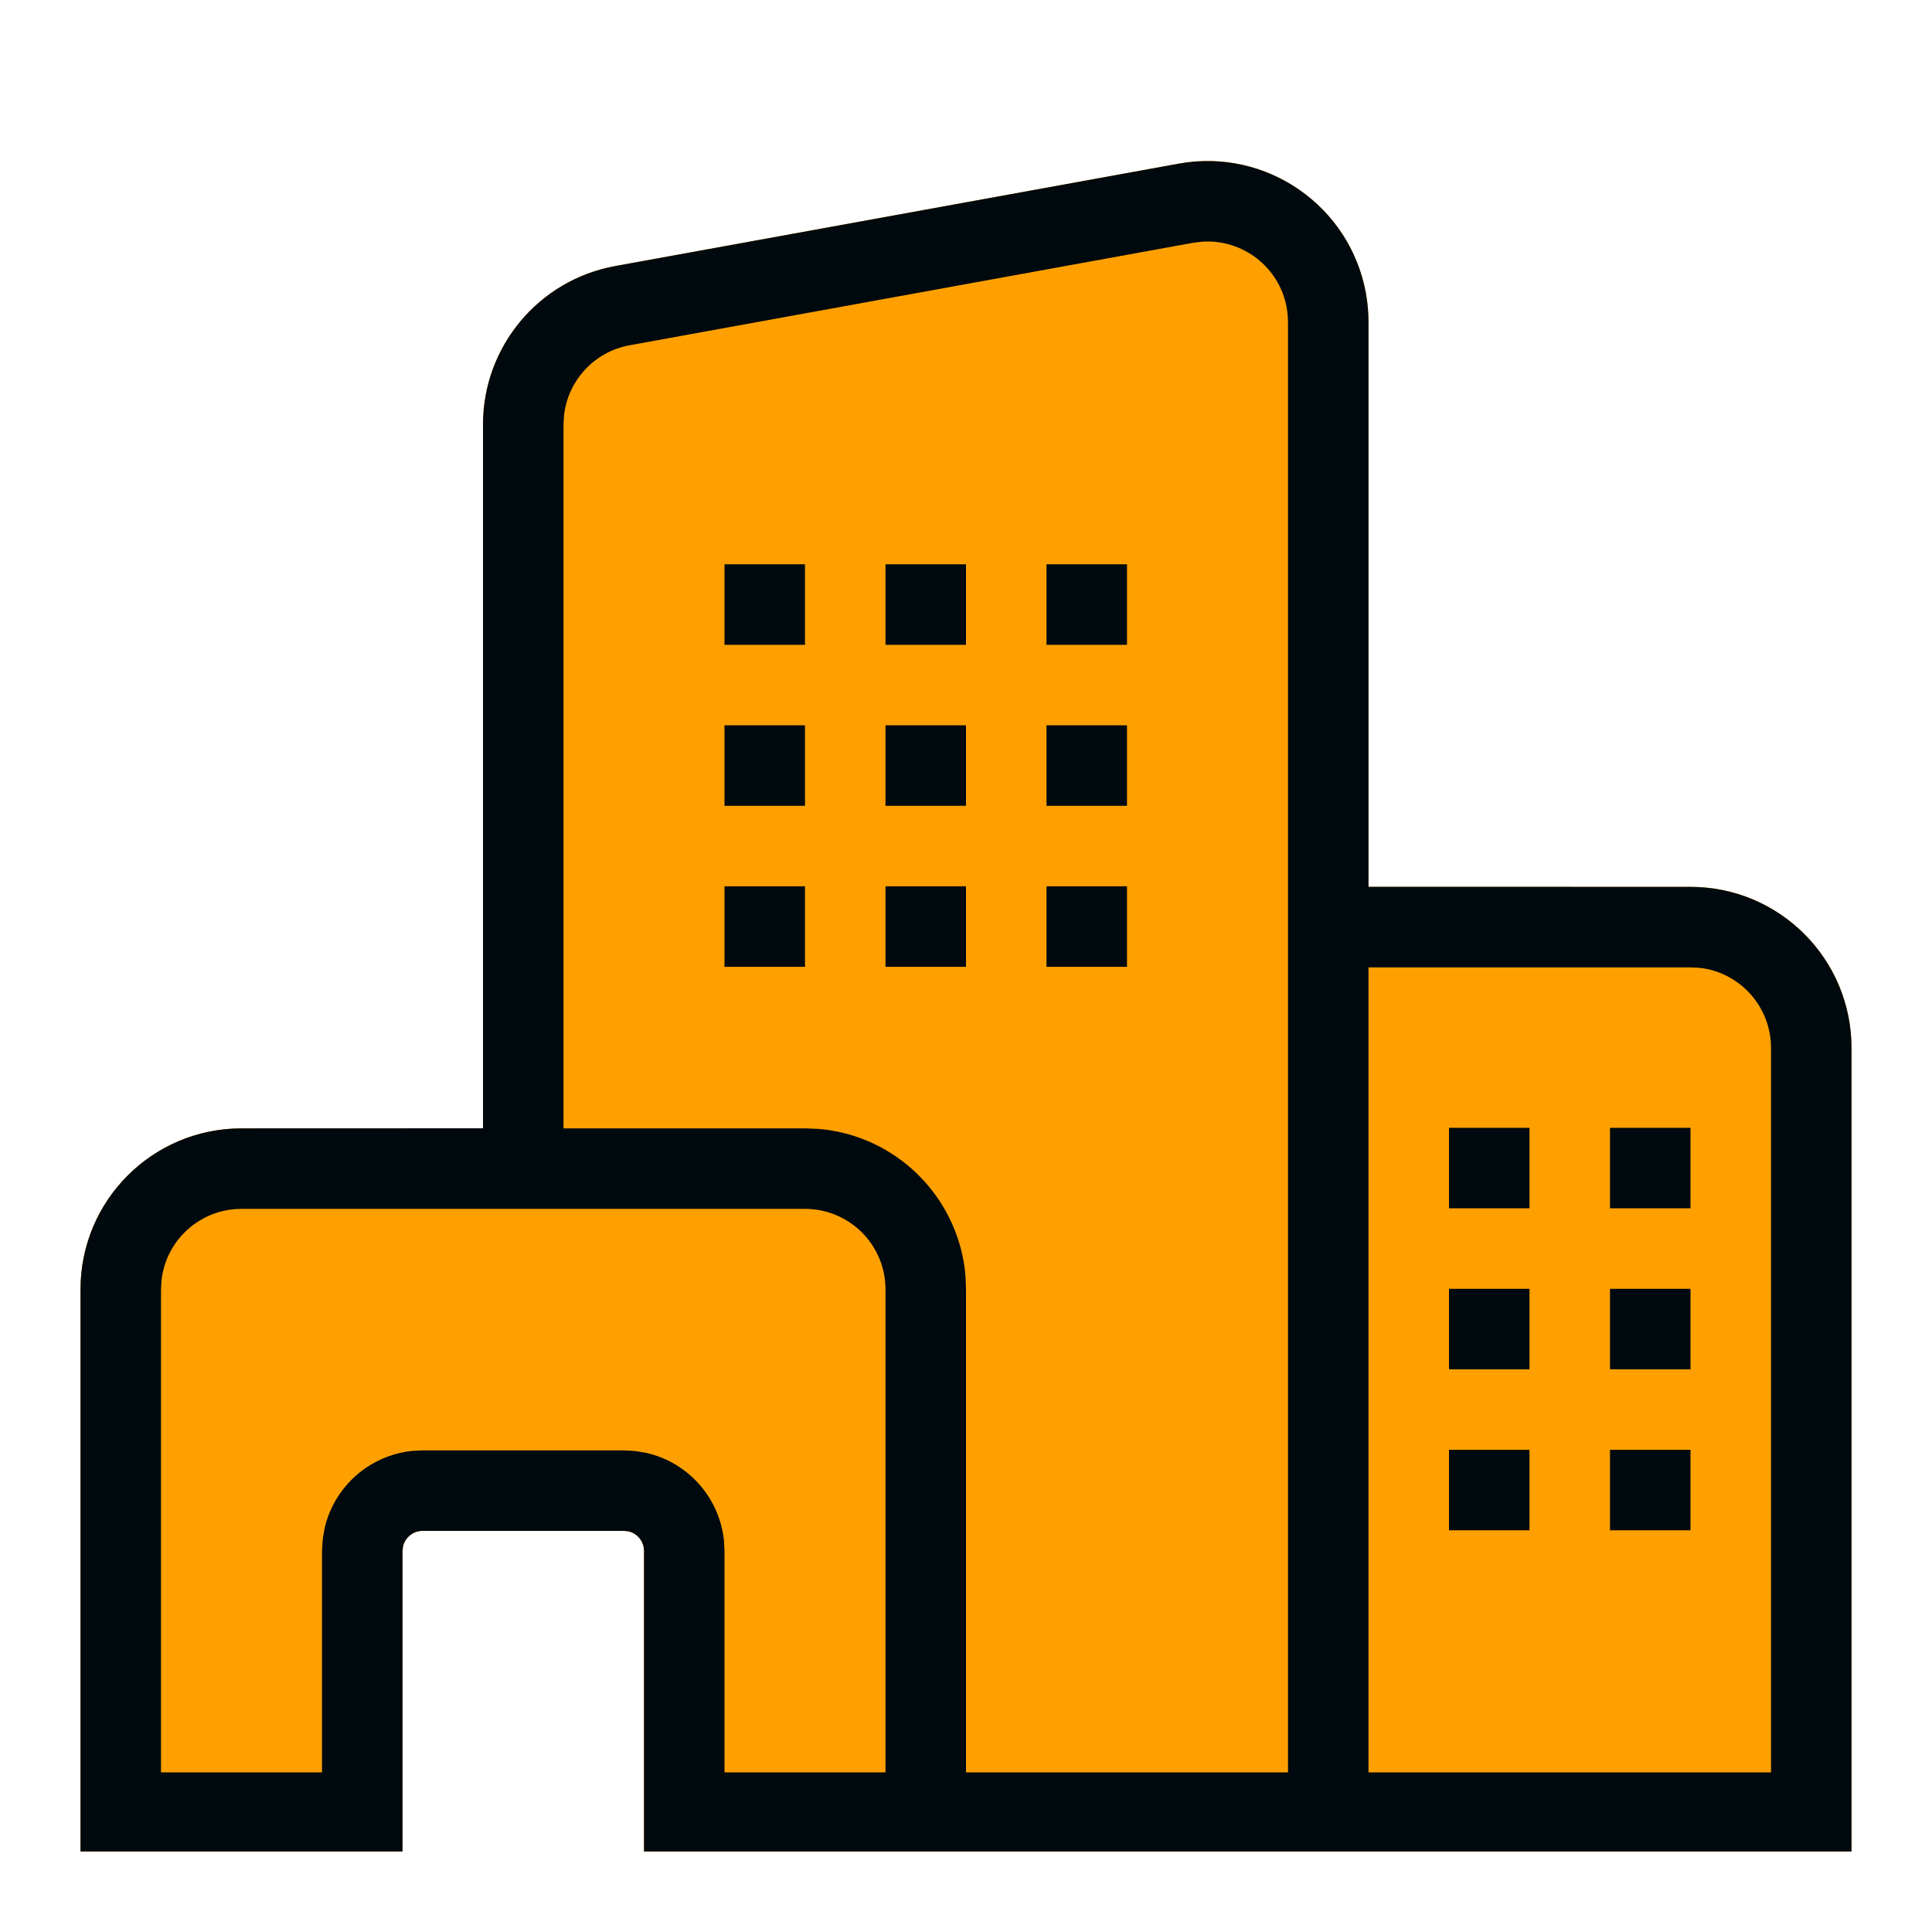 <?xml version="1.0" encoding="UTF-8"?>
<svg width="24px" height="24px" viewBox="0 0 24 24" version="1.1" xmlns="http://www.w3.org/2000/svg" xmlns:xlink="http://www.w3.org/1999/xlink">
    <!-- Generator: Sketch 60.1 (88133) - https://sketch.com -->
    <title>Topology / site / site-topology_24</title>
    <desc>Created with Sketch.</desc>
    <g id="Topology-/-site-/-site-topology_24" stroke="none" stroke-width="1" fill="none" fill-rule="evenodd">
        <path d="M8,23 L8,19.267 C8,19.148 7.918,19.049 7.807,19.023 L7.75,19.017 L5.25,19.017 C5.132,19.017 5.033,19.099 5.007,19.209 L5,19.267 L5,23 L1,23 L1,16.017 C1,14.912 1.895,14.017 3,14.017 L6,14.016 L6,5.273 C6,4.307 6.691,3.478 7.642,3.305 L14.642,2.033 C15.729,1.835 16.77,2.556 16.968,3.643 C16.989,3.761 17,3.88 17,4 L17,11.016 L21,11.017 C22.105,11.017 23,11.912 23,13.017 L23,23 L8,23 Z" id="secondary-color" fill="#FFA000"></path>
        <path d="M16.968,3.643 C16.989,3.761 17,3.88 17,4 L17,11.016 L21,11.017 C22.105,11.017 23,11.912 23,13.017 L23,23 L8,23 L8,19.267 C8,19.148 7.918,19.049 7.807,19.023 L7.75,19.017 L5.25,19.017 C5.132,19.017 5.033,19.099 5.007,19.209 L5,19.267 L5,23 L1,23 L1,16.017 C1,14.912 1.895,14.017 3,14.017 L6,14.016 L6,5.273 C6,4.307 6.691,3.478 7.642,3.305 L14.642,2.033 C15.729,1.835 16.77,2.556 16.968,3.643 Z M10,15.017 L3,15.017 C2.487,15.017 2.064,15.403 2.007,15.9 L2,16.017 L2,22.017 L4,22.017 L4,19.267 L4.007,19.152 L4.013,19.095 L4.033,18.981 C4.155,18.463 4.591,18.08 5.117,18.024 L5.25,18.017 L7.75,18.017 L7.864,18.023 L7.922,18.03 L8.036,18.05 C8.554,18.171 8.937,18.608 8.993,19.134 L9,19.267 L9,22.017 L11,22.017 L11,16.017 C11,15.464 10.552,15.017 10,15.017 Z M21,12.017 L17,12.017 L17,22.017 L22,22.017 L22,13.017 C22,12.504 21.614,12.081 21.117,12.023 L21,12.017 Z M14.937,3.002 L14.821,3.016 L7.821,4.289 C7.385,4.368 7.059,4.723 7.007,5.154 L7,5.273 L7,14.017 L10,14.017 L10.157,14.023 L10.252,14.032 C10.268,14.035 10.285,14.037 10.302,14.039 C10.321,14.042 10.339,14.045 10.357,14.049 C10.389,14.054 10.42,14.061 10.452,14.068 L10.521,14.085 L10.521,14.085 C10.543,14.091 10.565,14.098 10.587,14.104 C10.612,14.112 10.638,14.12 10.662,14.129 C10.685,14.137 10.708,14.146 10.731,14.155 C10.75,14.162 10.768,14.169 10.786,14.177 C10.811,14.188 10.836,14.199 10.861,14.211 C10.887,14.223 10.912,14.236 10.937,14.249 L10.984,14.275 L10.984,14.275 C11.004,14.287 11.024,14.298 11.044,14.311 C11.072,14.328 11.099,14.345 11.126,14.363 C11.136,14.37 11.145,14.377 11.155,14.384 L11.232,14.441 L11.232,14.441 C11.247,14.453 11.263,14.466 11.278,14.478 C11.3,14.497 11.322,14.515 11.343,14.535 C11.357,14.548 11.372,14.561 11.386,14.575 C11.405,14.593 11.424,14.612 11.442,14.631 L11.491,14.684 L11.491,14.684 C11.504,14.698 11.516,14.713 11.529,14.727 C11.549,14.751 11.569,14.776 11.588,14.801 L11.614,14.836 L11.614,14.836 C11.633,14.861 11.65,14.886 11.667,14.911 C11.679,14.929 11.69,14.947 11.701,14.965 C11.713,14.984 11.725,15.004 11.736,15.023 C11.798,15.13 11.849,15.244 11.891,15.363 C11.946,15.523 11.982,15.692 11.995,15.867 L12,16.017 L12,22.017 L16,22.017 L16,4 L15.996,3.911 L15.984,3.821 C15.892,3.317 15.437,2.97 14.937,3.002 Z M19,18.01 L19,19.01 L18,19.01 L18,18.01 L19,18.01 Z M21,18.01 L21,19.01 L20,19.01 L20,18.01 L21,18.01 Z M19,16.01 L19,17.01 L18,17.01 L18,16.01 L19,16.01 Z M21,16.01 L21,17.01 L20,17.01 L20,16.01 L21,16.01 Z M19,14.01 L19,15.01 L18,15.01 L18,14.01 L19,14.01 Z M21,14.01 L21,15.01 L20,15.01 L20,14.01 L21,14.01 Z M10,11.01 L10,12.01 L9,12.01 L9,11.01 L10,11.01 Z M12,11.01 L12,12.01 L11,12.01 L11,11.01 L12,11.01 Z M14,11.01 L14,12.01 L13,12.01 L13,11.01 L14,11.01 Z M10,9.01 L10,10.01 L9,10.01 L9,9.01 L10,9.01 Z M12,9.01 L12,10.01 L11,10.01 L11,9.01 L12,9.01 Z M14,9.01 L14,10.01 L13,10.01 L13,9.01 L14,9.01 Z M10,7.01 L10,8.01 L9,8.01 L9,7.01 L10,7.01 Z M12,7.01 L12,8.01 L11,8.01 L11,7.01 L12,7.01 Z M14,7.01 L14,8.01 L13,8.01 L13,7.01 L14,7.01 Z" id="site-topology_24" fill="#00090D"></path>
    </g>
</svg>